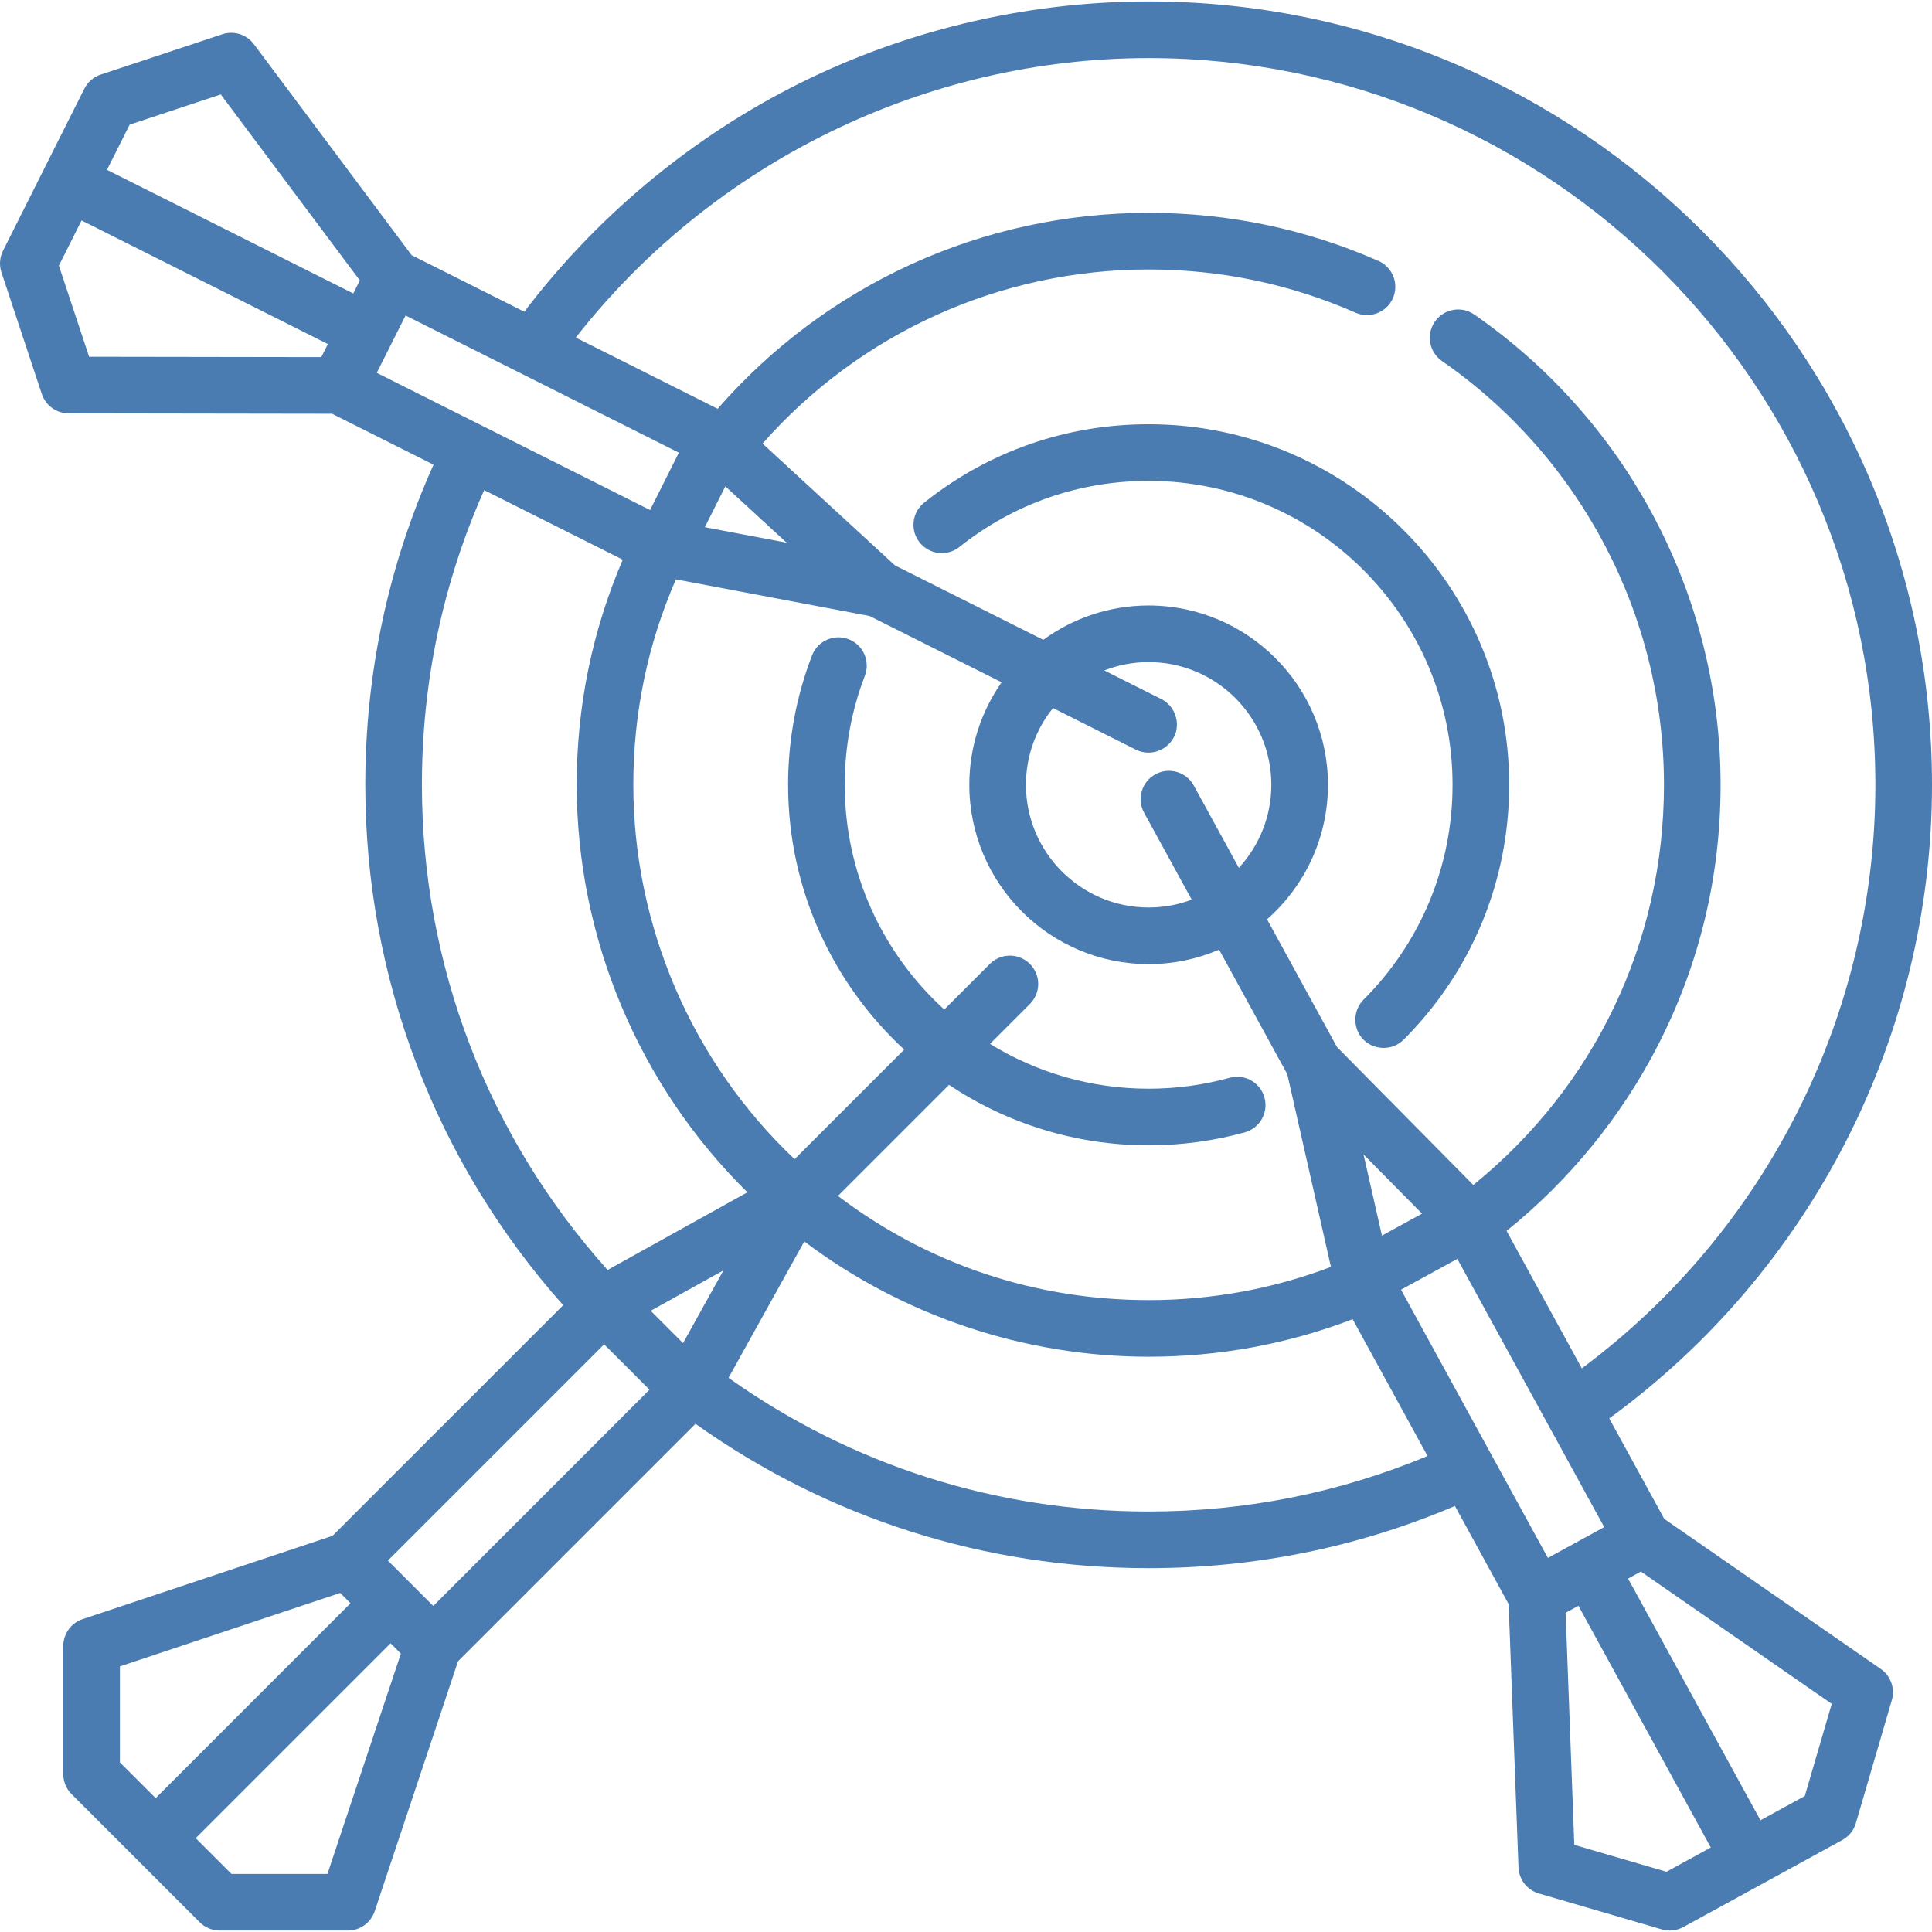 <?xml version="1.0" encoding="UTF-8"?>
<svg width="200px" height="200px" viewBox="0 0 200 200" version="1.1" xmlns="http://www.w3.org/2000/svg" xmlns:xlink="http://www.w3.org/1999/xlink">
    <!-- Generator: Sketch 53.2 (72643) - https://sketchapp.com -->
    <title>009-focus</title>
    <desc>Created with Sketch.</desc>
    <g id="Page-1" stroke="none" stroke-width="1" fill="none" fill-rule="evenodd">
        <g id="Artboard" transform="translate(-724, -382)" fill="#4A7CB2" fill-rule="nonzero">
            <g id="009-focus" transform="translate(724, 382)">
                <path d="M118.907,43.918 C110.369,43.919 102.333,46.725 95.668,52.035 C94.402,53.043 94.193,54.888 95.202,56.154 C96.21,57.42 98.054,57.629 99.321,56.62 C104.937,52.146 111.71,49.781 118.907,49.781 C136.255,49.781 150.368,63.894 150.368,81.241 C150.368,89.645 147.095,97.545 141.153,103.487 C140.086,104.554 140.015,106.317 140.998,107.464 C142.094,108.744 144.106,108.825 145.298,107.632 C152.347,100.583 156.23,91.21 156.23,81.241 C156.23,60.661 139.487,43.918 118.907,43.918 Z" id="Path"></path>
                <path d="M194.697,172.77 L172.284,157.233 L166.588,146.832 C187.538,131.577 200,107.189 200,81.241 C200,36.527 163.621,0.149 118.907,0.149 C106,0.149 93.156,3.257 81.763,9.137 C71.057,14.663 61.579,22.651 54.276,32.271 L42.613,26.417 L26.284,4.573 C25.529,3.563 24.212,3.15 23.014,3.546 L10.424,7.721 C9.686,7.966 9.075,8.494 8.727,9.189 L0.311,25.954 C-0.037,26.648 -0.096,27.454 0.149,28.191 L4.324,40.781 C4.721,41.979 5.84,42.788 7.101,42.79 L34.373,42.832 L44.879,48.105 C40.195,58.545 37.815,69.683 37.815,81.241 C37.815,101.212 45.074,120.252 58.3,135.114 L34.427,158.986 L8.555,167.61 C7.358,168.009 6.551,169.129 6.551,170.391 L6.551,183.655 C6.551,184.432 6.859,185.178 7.409,185.728 L20.674,198.992 C21.223,199.542 21.969,199.851 22.746,199.851 L36.011,199.851 C37.272,199.851 38.392,199.043 38.791,197.847 L47.415,171.974 L71.996,147.393 C85.751,157.173 101.93,162.334 118.908,162.334 C129.928,162.334 140.583,160.17 150.613,155.9 L156.173,166.055 L157.193,193.308 C157.24,194.569 158.088,195.658 159.299,196.012 L172.031,199.733 C172.3,199.812 172.577,199.85 172.853,199.85 C173.341,199.85 173.825,199.729 174.261,199.49 L190.715,190.48 C191.396,190.106 191.902,189.478 192.121,188.731 L195.842,176 C196.195,174.789 195.734,173.488 194.697,172.77 Z M118.907,6.011 C160.39,6.011 194.138,39.759 194.138,81.241 C194.138,105.061 182.821,127.471 163.75,141.652 L155.958,127.422 C162.474,122.182 167.888,115.543 171.677,108.116 C175.949,99.745 178.115,90.703 178.115,81.241 C178.115,61.834 168.582,43.636 152.615,32.56 C151.285,31.637 149.459,31.968 148.536,33.298 C147.614,34.629 147.944,36.455 149.274,37.377 C163.662,47.358 172.253,63.756 172.253,81.242 C172.253,97.497 165.082,112.482 152.515,122.668 L138.402,108.383 L131.164,95.166 C135.027,91.762 137.471,86.784 137.471,81.242 C137.471,71.007 129.143,62.679 118.907,62.679 C114.834,62.679 111.065,64.002 108,66.235 L92.647,58.529 L78.936,45.92 C89.077,34.444 103.54,27.896 118.907,27.896 C126.36,27.896 133.568,29.403 140.332,32.372 C141.815,33.023 143.544,32.349 144.195,30.867 C144.845,29.385 144.171,27.655 142.689,27.005 C135.177,23.707 127.176,22.034 118.907,22.034 C101.724,22.034 85.558,29.406 74.291,42.318 L59.607,34.946 C73.813,16.79 95.823,6.011 118.907,6.011 Z M147.209,125.637 L145.132,126.773 L143.057,127.91 L141.154,119.507 L147.209,125.637 Z M130.899,113.618 C130.469,112.057 128.855,111.141 127.295,111.572 C124.577,112.321 121.755,112.702 118.907,112.702 C112.892,112.702 107.268,111.002 102.484,108.062 L106.616,103.931 C107.76,102.786 107.76,100.93 106.616,99.786 C105.471,98.641 103.615,98.641 102.47,99.786 L97.751,104.505 C91.424,98.747 87.447,90.45 87.447,81.241 C87.447,77.35 88.148,73.554 89.53,69.957 C90.111,68.446 89.357,66.75 87.846,66.17 C86.334,65.588 84.639,66.343 84.058,67.854 C82.417,72.124 81.584,76.629 81.584,81.241 C81.584,92.066 86.218,101.828 93.604,108.651 L82.257,119.998 C71.638,109.948 65.561,95.875 65.561,81.241 C65.561,73.831 67.045,66.686 69.97,59.976 L90.015,63.767 L103.688,70.63 C101.583,73.64 100.343,77.298 100.343,81.242 C100.343,91.477 108.67,99.805 118.906,99.805 C121.495,99.805 123.96,99.271 126.201,98.309 L133.259,111.198 L137.778,131.151 C131.762,133.431 125.425,134.587 118.905,134.587 C107.139,134.587 96.054,130.863 86.743,123.802 L98.242,112.305 C104.163,116.257 111.27,118.564 118.907,118.564 C122.282,118.564 125.628,118.112 128.853,117.223 C130.414,116.792 131.33,115.178 130.899,113.618 Z M72.963,54.575 L74.838,50.841 L75.087,50.344 L81.429,56.176 L72.963,54.575 Z M120.222,72.368 L114.314,69.403 C115.74,68.848 117.288,68.54 118.907,68.54 C125.911,68.54 131.608,74.238 131.608,81.241 C131.608,84.554 130.332,87.574 128.246,89.838 L123.581,81.32 C122.804,79.9 121.024,79.379 119.602,80.157 C118.182,80.934 117.662,82.715 118.439,84.136 L123.366,93.132 C121.978,93.655 120.476,93.943 118.907,93.943 C111.903,93.943 106.205,88.245 106.205,81.241 C106.205,78.237 107.256,75.475 109.006,73.298 L117.592,77.607 C119.118,78.373 121.016,77.637 121.638,76.053 C122.184,74.663 121.556,73.037 120.222,72.368 Z M33.263,36.968 L9.223,36.931 L6.095,27.498 L8.443,22.82 L33.941,35.618 L33.263,36.968 Z M36.57,30.379 L11.073,17.581 L13.421,12.904 L22.854,9.775 L37.248,29.029 L36.57,30.379 Z M39.004,38.598 L41.985,32.66 L70.276,46.861 L67.296,52.799 L39.004,38.598 Z M43.677,81.241 C43.677,70.604 45.847,60.351 50.121,50.737 L64.467,57.938 C61.305,65.302 59.7,73.129 59.7,81.241 C59.7,97.084 66.117,112.335 77.37,123.427 L62.897,131.467 C50.489,117.644 43.677,99.879 43.677,81.241 Z M12.412,182.442 L12.412,172.504 L12.412,172.504 L35.218,164.902 L36.286,165.97 L16.113,186.143 L12.412,182.442 Z M33.897,193.989 L23.959,193.989 L20.259,190.288 L40.432,170.115 L41.5,171.183 L33.897,193.989 Z M44.853,166.246 L40.155,161.548 L62.539,139.164 L67.237,143.862 L44.853,166.246 Z M70.707,139.042 L67.359,135.694 L74.891,131.509 L70.707,139.042 Z M118.907,156.471 C103.168,156.471 88.17,151.692 75.418,142.633 L83.261,128.514 C93.479,136.221 106.063,140.448 118.907,140.448 C126.204,140.448 133.294,139.141 140.025,136.566 L147.779,150.727 C138.635,154.537 128.936,156.471 118.907,156.471 Z M145.035,133.511 L147.948,131.915 L150.861,130.32 L166.066,158.084 L160.239,161.275 L145.035,133.511 Z M172.51,193.766 L162.971,190.979 L162.073,166.955 L163.398,166.23 L170.25,178.741 L177.101,191.253 L172.51,193.766 Z M186.833,185.922 L182.242,188.436 L168.539,163.414 L168.704,163.323 L169.864,162.688 L189.621,176.383 L186.833,185.922 Z" id="Shape"></path>
            </g>
        </g>
    </g>
</svg>